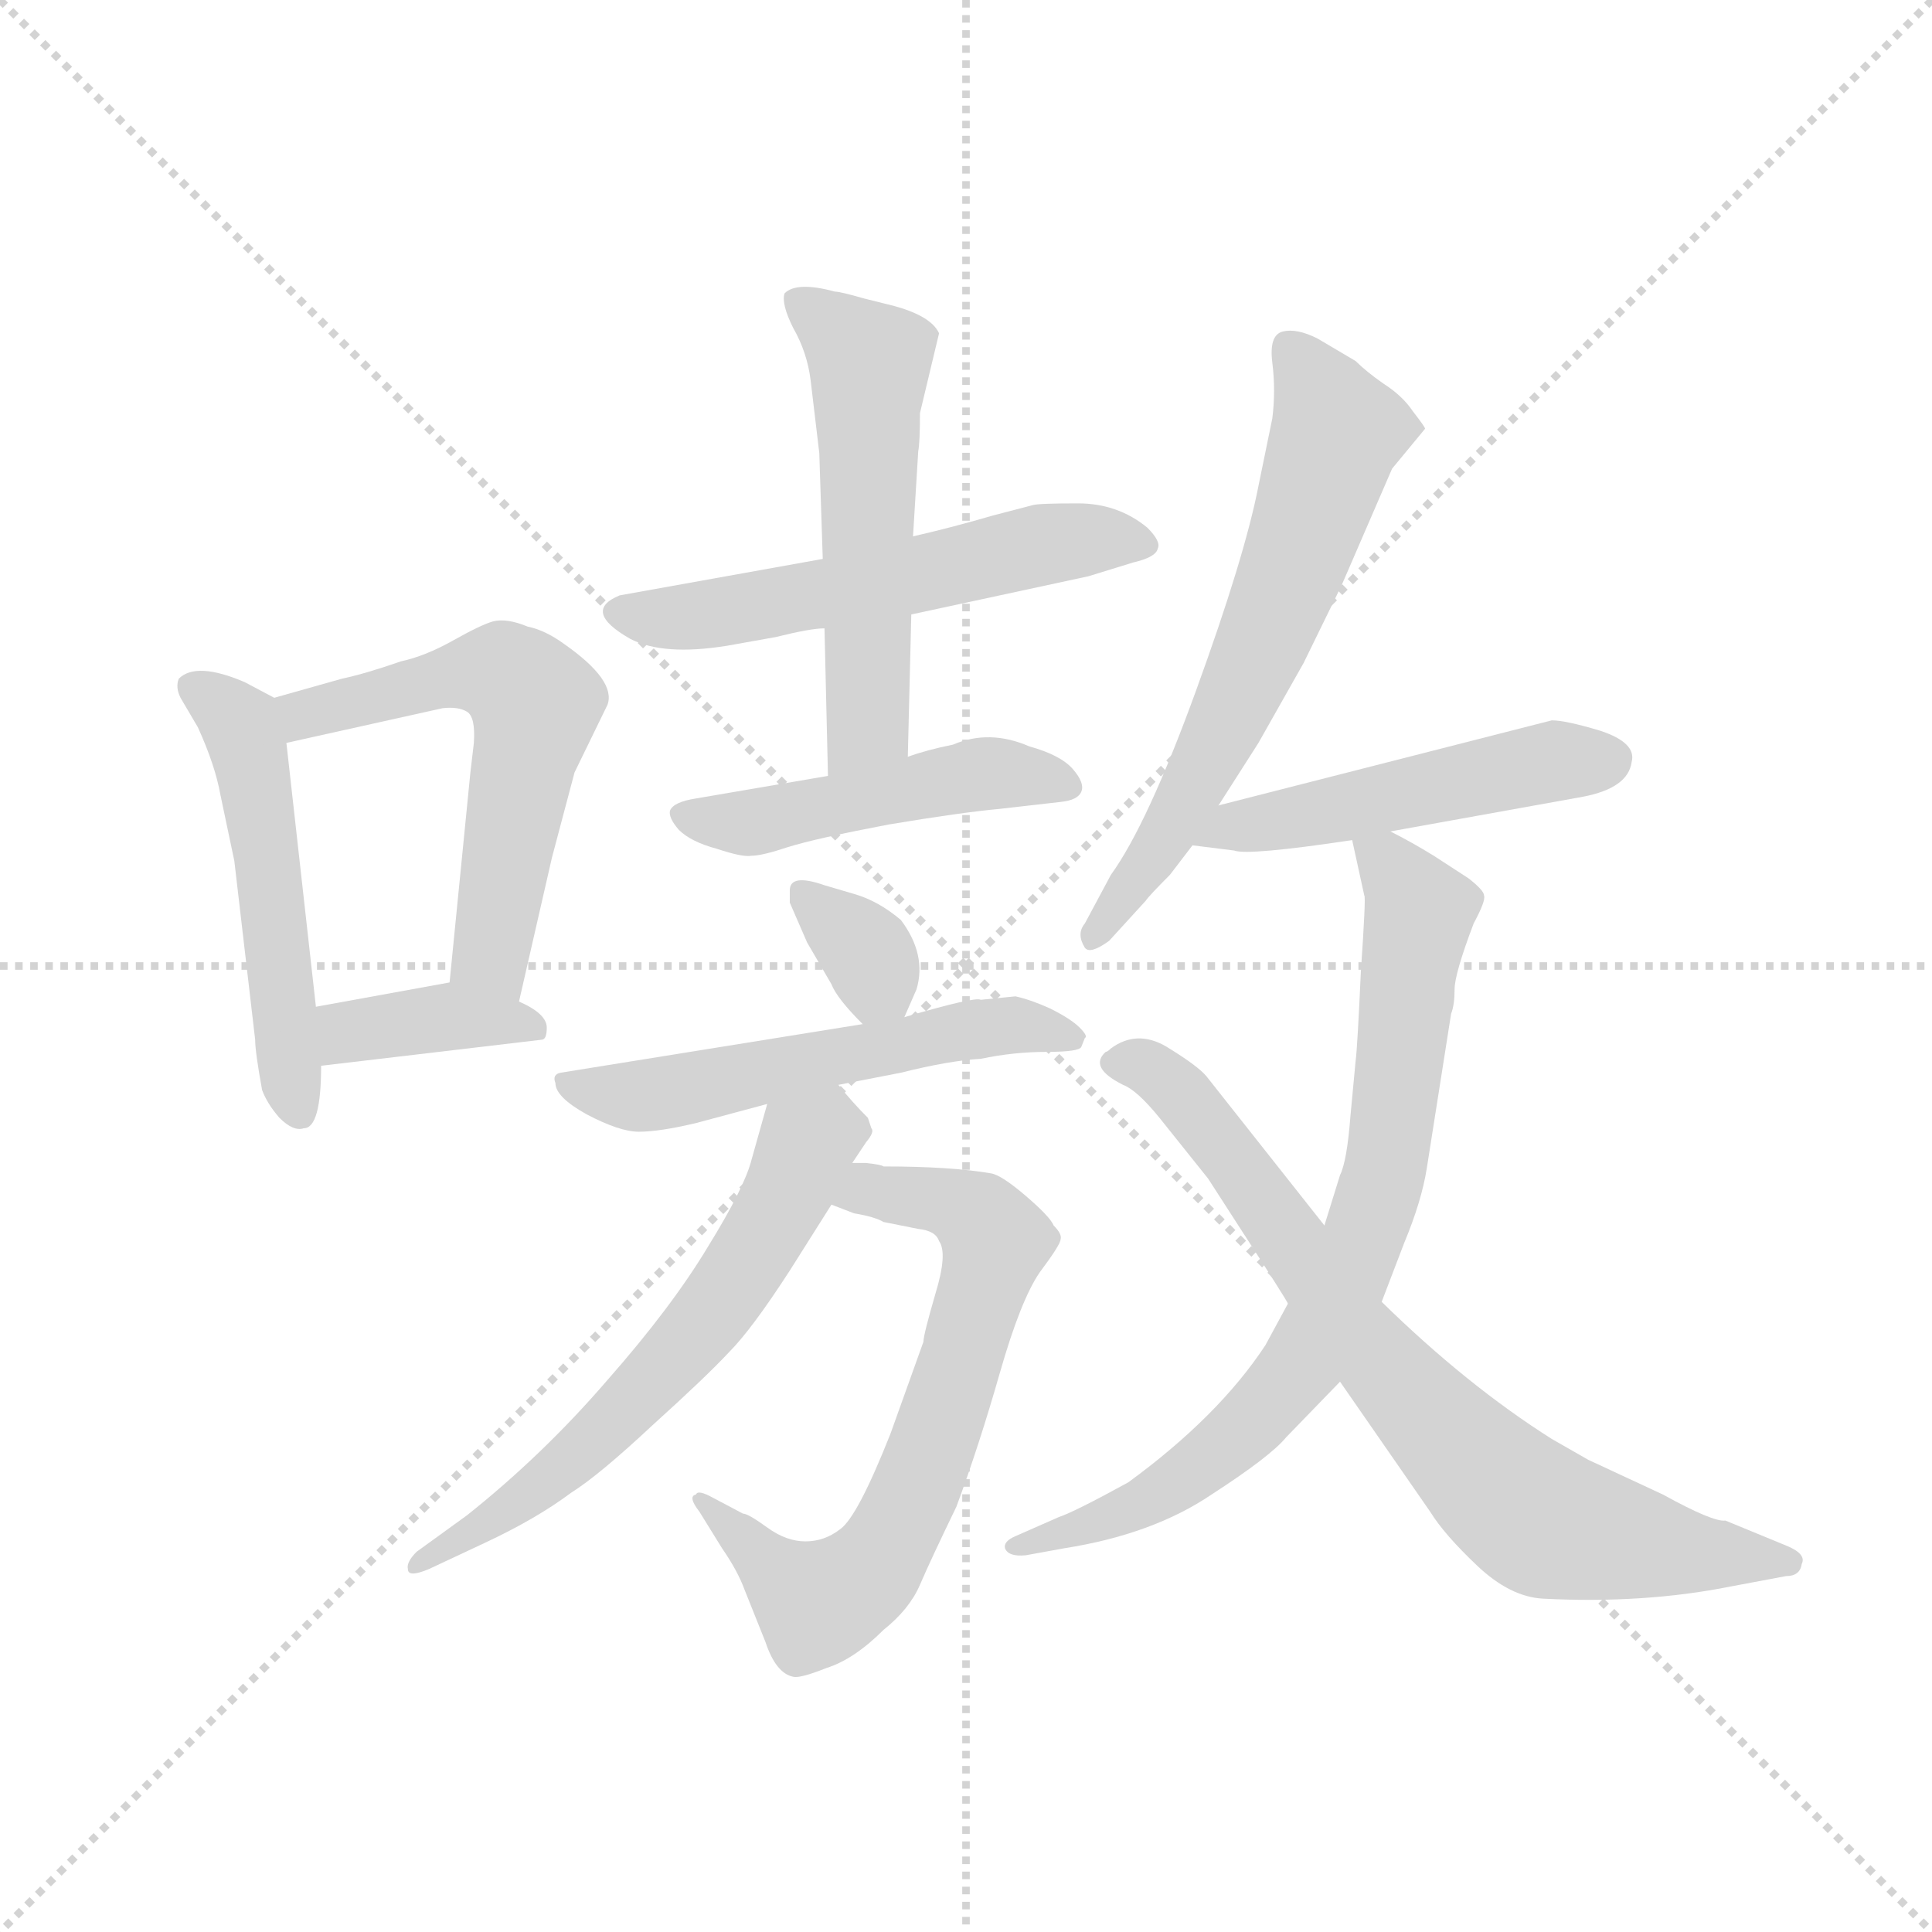 <svg version="1.1" viewBox="0 0 1024 1024" xmlns="http://www.w3.org/2000/svg">
  <g stroke="lightgray" stroke-dasharray="1,1" stroke-width="1" transform="scale(4, 4)">
    <line x1="0" y1="0" x2="256" y2="256"></line>
    <line x1="256" y1="0" x2="0" y2="256"></line>
    <line x1="128" y1="0" x2="128" y2="256"></line>
    <line x1="0" y1="128" x2="256" y2="128"></line>
  </g>
  <g transform="scale(0.92, -0.92) translate(60, -850)">
    <style type="text/css">
      
        @keyframes keyframes0 {
          from {
            stroke: blue;
            stroke-dashoffset: 515;
            stroke-width: 128;
          }
          63% {
            animation-timing-function: step-end;
            stroke: blue;
            stroke-dashoffset: 0;
            stroke-width: 128;
          }
          to {
            stroke: black;
            stroke-width: 1024;
          }
        }
        #make-me-a-hanzi-animation-0 {
          animation: keyframes0 0.669s both;
          animation-delay: 0s;
          animation-timing-function: linear;
        }
      
        @keyframes keyframes1 {
          from {
            stroke: blue;
            stroke-dashoffset: 579;
            stroke-width: 128;
          }
          65% {
            animation-timing-function: step-end;
            stroke: blue;
            stroke-dashoffset: 0;
            stroke-width: 128;
          }
          to {
            stroke: black;
            stroke-width: 1024;
          }
        }
        #make-me-a-hanzi-animation-1 {
          animation: keyframes1 0.721s both;
          animation-delay: 0.669s;
          animation-timing-function: linear;
        }
      
        @keyframes keyframes2 {
          from {
            stroke: blue;
            stroke-dashoffset: 377;
            stroke-width: 128;
          }
          55% {
            animation-timing-function: step-end;
            stroke: blue;
            stroke-dashoffset: 0;
            stroke-width: 128;
          }
          to {
            stroke: black;
            stroke-width: 1024;
          }
        }
        #make-me-a-hanzi-animation-2 {
          animation: keyframes2 0.557s both;
          animation-delay: 1.39s;
          animation-timing-function: linear;
        }
      
        @keyframes keyframes3 {
          from {
            stroke: blue;
            stroke-dashoffset: 559;
            stroke-width: 128;
          }
          65% {
            animation-timing-function: step-end;
            stroke: blue;
            stroke-dashoffset: 0;
            stroke-width: 128;
          }
          to {
            stroke: black;
            stroke-width: 1024;
          }
        }
        #make-me-a-hanzi-animation-3 {
          animation: keyframes3 0.705s both;
          animation-delay: 1.947s;
          animation-timing-function: linear;
        }
      
        @keyframes keyframes4 {
          from {
            stroke: blue;
            stroke-dashoffset: 548;
            stroke-width: 128;
          }
          64% {
            animation-timing-function: step-end;
            stroke: blue;
            stroke-dashoffset: 0;
            stroke-width: 128;
          }
          to {
            stroke: black;
            stroke-width: 1024;
          }
        }
        #make-me-a-hanzi-animation-4 {
          animation: keyframes4 0.696s both;
          animation-delay: 2.652s;
          animation-timing-function: linear;
        }
      
        @keyframes keyframes5 {
          from {
            stroke: blue;
            stroke-dashoffset: 480;
            stroke-width: 128;
          }
          61% {
            animation-timing-function: step-end;
            stroke: blue;
            stroke-dashoffset: 0;
            stroke-width: 128;
          }
          to {
            stroke: black;
            stroke-width: 1024;
          }
        }
        #make-me-a-hanzi-animation-5 {
          animation: keyframes5 0.641s both;
          animation-delay: 3.348s;
          animation-timing-function: linear;
        }
      
        @keyframes keyframes6 {
          from {
            stroke: blue;
            stroke-dashoffset: 336;
            stroke-width: 128;
          }
          52% {
            animation-timing-function: step-end;
            stroke: blue;
            stroke-dashoffset: 0;
            stroke-width: 128;
          }
          to {
            stroke: black;
            stroke-width: 1024;
          }
        }
        #make-me-a-hanzi-animation-6 {
          animation: keyframes6 0.523s both;
          animation-delay: 3.989s;
          animation-timing-function: linear;
        }
      
        @keyframes keyframes7 {
          from {
            stroke: blue;
            stroke-dashoffset: 550;
            stroke-width: 128;
          }
          64% {
            animation-timing-function: step-end;
            stroke: blue;
            stroke-dashoffset: 0;
            stroke-width: 128;
          }
          to {
            stroke: black;
            stroke-width: 1024;
          }
        }
        #make-me-a-hanzi-animation-7 {
          animation: keyframes7 0.698s both;
          animation-delay: 4.512s;
          animation-timing-function: linear;
        }
      
        @keyframes keyframes8 {
          from {
            stroke: blue;
            stroke-dashoffset: 680;
            stroke-width: 128;
          }
          69% {
            animation-timing-function: step-end;
            stroke: blue;
            stroke-dashoffset: 0;
            stroke-width: 128;
          }
          to {
            stroke: black;
            stroke-width: 1024;
          }
        }
        #make-me-a-hanzi-animation-8 {
          animation: keyframes8 0.803s both;
          animation-delay: 5.21s;
          animation-timing-function: linear;
        }
      
        @keyframes keyframes9 {
          from {
            stroke: blue;
            stroke-dashoffset: 619;
            stroke-width: 128;
          }
          67% {
            animation-timing-function: step-end;
            stroke: blue;
            stroke-dashoffset: 0;
            stroke-width: 128;
          }
          to {
            stroke: black;
            stroke-width: 1024;
          }
        }
        #make-me-a-hanzi-animation-9 {
          animation: keyframes9 0.754s both;
          animation-delay: 6.013s;
          animation-timing-function: linear;
        }
      
        @keyframes keyframes10 {
          from {
            stroke: blue;
            stroke-dashoffset: 634;
            stroke-width: 128;
          }
          67% {
            animation-timing-function: step-end;
            stroke: blue;
            stroke-dashoffset: 0;
            stroke-width: 128;
          }
          to {
            stroke: black;
            stroke-width: 1024;
          }
        }
        #make-me-a-hanzi-animation-10 {
          animation: keyframes10 0.766s both;
          animation-delay: 6.767s;
          animation-timing-function: linear;
        }
      
        @keyframes keyframes11 {
          from {
            stroke: blue;
            stroke-dashoffset: 493;
            stroke-width: 128;
          }
          62% {
            animation-timing-function: step-end;
            stroke: blue;
            stroke-dashoffset: 0;
            stroke-width: 128;
          }
          to {
            stroke: black;
            stroke-width: 1024;
          }
        }
        #make-me-a-hanzi-animation-11 {
          animation: keyframes11 0.651s both;
          animation-delay: 7.533s;
          animation-timing-function: linear;
        }
      
        @keyframes keyframes12 {
          from {
            stroke: blue;
            stroke-dashoffset: 777;
            stroke-width: 128;
          }
          72% {
            animation-timing-function: step-end;
            stroke: blue;
            stroke-dashoffset: 0;
            stroke-width: 128;
          }
          to {
            stroke: black;
            stroke-width: 1024;
          }
        }
        #make-me-a-hanzi-animation-12 {
          animation: keyframes12 0.882s both;
          animation-delay: 8.184s;
          animation-timing-function: linear;
        }
      
        @keyframes keyframes13 {
          from {
            stroke: blue;
            stroke-dashoffset: 763;
            stroke-width: 128;
          }
          71% {
            animation-timing-function: step-end;
            stroke: blue;
            stroke-dashoffset: 0;
            stroke-width: 128;
          }
          to {
            stroke: black;
            stroke-width: 1024;
          }
        }
        #make-me-a-hanzi-animation-13 {
          animation: keyframes13 0.871s both;
          animation-delay: 9.066s;
          animation-timing-function: linear;
        }
      
    </style>
    
      <path d="M 98 448 L 81 457 Q 53 469 43 459 Q 41 454 44 448 L 54 431 Q 64 409 67 392 L 75 354 L 87 251 Q 87 244 91 222 Q 94 214 101 206 Q 109 198 115 200 Q 125 200 125 236 L 122 270 L 105 422 C 102 446 102 446 98 448 Z" fill="lightgray"></path>
    
      <path d="M 239 273 L 258 356 L 271 405 L 290 444 Q 295 458 265 479 Q 254 487 244 489 Q 232 494 224 492 Q 217 490 201 481 Q 185 472 171 469 Q 151 462 137 459 L 98 448 C 69 440 76 415 105 422 L 195 442 Q 204 443 209 440 Q 214 437 213 422 L 211 405 L 199 284 C 196 254 232 244 239 273 Z" fill="lightgray"></path>
    
      <path d="M 125 236 L 252 251 Q 255 251 255 258 Q 255 266 239 273 L 199 284 L 122 270 C 92 265 95 232 125 236 Z" fill="lightgray"></path>
    
      <path d="M 414 528 L 297 507 Q 275 498 303 482 Q 322 472 359 478 L 387 483 Q 407 488 415 488 L 465 496 L 567 518 L 593 526 Q 606 529 607 534 Q 609 538 601 546 Q 584 560 561 560 Q 538 560 535 559 L 512 553 Q 488 546 466 541 L 414 528 Z" fill="lightgray"></path>
    
      <path d="M 470 612 L 481 658 Q 476 669 450 675 L 438 678 Q 424 682 421 682 Q 399 688 392 681 Q 390 675 397 661 Q 405 647 407 631 L 412 589 L 414 528 L 415 488 L 417 403 C 418 373 462 384 463 414 L 465 496 L 466 541 L 469 590 Q 470 595 470 612 Z" fill="lightgray"></path>
    
      <path d="M 417 403 L 341 390 Q 328 388 326 383 Q 325 379 331 372 Q 338 365 353 361 Q 368 356 373 357 Q 379 357 394 362 Q 410 367 452 375 Q 494 382 516 384 L 551 388 Q 561 389 563 394 Q 565 399 558 407 Q 551 415 533 420 Q 510 430 489 421 Q 474 418 463 414 L 417 403 Z" fill="lightgray"></path>
    
      <path d="M 461 264 L 468 280 Q 474 300 459 320 Q 446 331 432 335 L 415 340 Q 395 347 395 337 L 395 330 L 405 307 L 419 283 Q 422 275 437 260 C 452 244 452 244 461 264 Z" fill="lightgray"></path>
    
      <path d="M 423 225 L 459 232 Q 487 239 505 240 Q 524 244 543 244 Q 562 244 563 247 L 565 252 Q 567 253 562 258 Q 557 263 545 269 Q 534 274 525 276 L 505 274 Q 502 276 461 264 L 437 260 L 263 232 Q 258 231 260 226 Q 260 218 278 208 Q 297 198 308 198 Q 320 198 341 203 L 382 214 L 423 225 Z" fill="lightgray"></path>
    
      <path d="M 449 178 Q 448 179 439 180 L 431 180 C 401 182 391 167 419 156 L 432 151 Q 444 149 449 146 L 469 142 Q 479 141 481 135 Q 486 128 479 105 Q 472 81 472 77 L 453 24 Q 434 -24 424 -31 Q 415 -38 404 -38 Q 393 -38 382 -30 Q 371 -22 368 -22 L 351 -13 Q 342 -8 341 -11 Q 336 -12 343 -21 L 356 -42 Q 365 -55 369 -66 L 381 -96 Q 387 -114 397 -116 Q 401 -117 416 -111 Q 432 -106 449 -89 Q 464 -77 470 -63 Q 476 -49 491 -18 Q 504 17 516 59 Q 528 101 539 117 Q 551 133 551 136 Q 552 139 547 144 Q 545 149 531 161 Q 517 173 511 174 Q 488 178 449 178 Z" fill="lightgray"></path>
    
      <path d="M 431 180 L 439 192 Q 444 198 442 200 L 440 206 Q 431 215 423 225 C 404 248 390 243 382 214 L 373 182 Q 369 166 348 132 Q 327 97 290 55 Q 253 12 209 -23 L 180 -44 Q 174 -50 175 -54 Q 175 -59 187 -54 L 219 -39 Q 249 -25 269 -10 Q 285 0 316 29 Q 347 57 360 71 Q 373 84 395 118 L 419 156 L 431 180 Z" fill="lightgray"></path>
    
      <path d="M 642 386 L 665 422 L 691 468 L 713 513 L 742 580 L 761 603 Q 761 604 754 613 Q 748 622 737 629 Q 727 636 721 642 L 699 655 Q 687 661 679 659 Q 671 657 673 641 Q 675 625 673 609 L 665 570 Q 657 529 629 452 Q 601 375 580 346 L 565 318 Q 560 312 565 304 Q 568 300 579 308 L 600 331 Q 602 334 614 346 L 627 363 L 642 386 Z" fill="lightgray"></path>
    
      <path d="M 741 371 L 852 391 Q 878 396 880 411 Q 883 422 862 429 Q 842 435 834 435 L 642 386 C 613 379 597 367 627 363 L 651 360 Q 659 357 719 366 L 741 371 Z" fill="lightgray"></path>
    
      <path d="M 682 99 L 669 75 Q 642 34 590 -4 Q 559 -21 550 -24 L 525 -35 Q 518 -38 519 -42 Q 521 -47 531 -46 L 553 -42 Q 604 -34 638 -11 Q 672 11 681 22 L 712 54 L 736 100 L 749 134 Q 759 158 762 177 L 776 266 Q 778 271 778 280 Q 778 289 789 318 Q 796 331 795 334 Q 795 337 786 344 L 766 357 Q 753 365 741 371 C 715 385 715 385 719 366 L 726 334 Q 727 334 724 290 Q 722 246 721 239 L 718 207 Q 716 181 712 173 L 703 144 L 682 99 Z" fill="lightgray"></path>
    
      <path d="M 712 54 L 764 -21 Q 772 -34 791 -52 Q 810 -70 829 -71 Q 887 -74 937 -64 L 969 -58 Q 977 -58 978 -51 Q 981 -45 968 -40 L 934 -26 Q 927 -27 898 -11 L 855 9 L 834 21 Q 785 52 736 100 L 703 144 L 635 230 Q 630 236 612 247 Q 595 257 580 246 Q 578 244 577 244 Q 567 235 587 225 Q 595 222 608 206 L 636 171 L 656 140 Q 680 103 682 99 L 712 54 Z" fill="lightgray"></path>
    
    
      <clipPath id="make-me-a-hanzi-clip-0">
        <path d="M 98 448 L 81 457 Q 53 469 43 459 Q 41 454 44 448 L 54 431 Q 64 409 67 392 L 75 354 L 87 251 Q 87 244 91 222 Q 94 214 101 206 Q 109 198 115 200 Q 125 200 125 236 L 122 270 L 105 422 C 102 446 102 446 98 448 Z"></path>
      </clipPath>
      <path clip-path="url(#make-me-a-hanzi-clip-0)" d="M 51 454 L 75 436 L 85 412 L 111 211" fill="none" id="make-me-a-hanzi-animation-0" stroke-dasharray="387 774" stroke-linecap="round"></path>
    
      <clipPath id="make-me-a-hanzi-clip-1">
        <path d="M 239 273 L 258 356 L 271 405 L 290 444 Q 295 458 265 479 Q 254 487 244 489 Q 232 494 224 492 Q 217 490 201 481 Q 185 472 171 469 Q 151 462 137 459 L 98 448 C 69 440 76 415 105 422 L 195 442 Q 204 443 209 440 Q 214 437 213 422 L 211 405 L 199 284 C 196 254 232 244 239 273 Z"></path>
      </clipPath>
      <path clip-path="url(#make-me-a-hanzi-clip-1)" d="M 106 443 L 115 438 L 219 463 L 230 462 L 249 445 L 223 305 L 234 281" fill="none" id="make-me-a-hanzi-animation-1" stroke-dasharray="451 902" stroke-linecap="round"></path>
    
      <clipPath id="make-me-a-hanzi-clip-2">
        <path d="M 125 236 L 252 251 Q 255 251 255 258 Q 255 266 239 273 L 199 284 L 122 270 C 92 265 95 232 125 236 Z"></path>
      </clipPath>
      <path clip-path="url(#make-me-a-hanzi-clip-2)" d="M 132 242 L 139 254 L 201 265 L 245 258" fill="none" id="make-me-a-hanzi-animation-2" stroke-dasharray="249 498" stroke-linecap="round"></path>
    
      <clipPath id="make-me-a-hanzi-clip-3">
        <path d="M 414 528 L 297 507 Q 275 498 303 482 Q 322 472 359 478 L 387 483 Q 407 488 415 488 L 465 496 L 567 518 L 593 526 Q 606 529 607 534 Q 609 538 601 546 Q 584 560 561 560 Q 538 560 535 559 L 512 553 Q 488 546 466 541 L 414 528 Z"></path>
      </clipPath>
      <path clip-path="url(#make-me-a-hanzi-clip-3)" d="M 300 495 L 363 498 L 552 538 L 599 537" fill="none" id="make-me-a-hanzi-animation-3" stroke-dasharray="431 862" stroke-linecap="round"></path>
    
      <clipPath id="make-me-a-hanzi-clip-4">
        <path d="M 470 612 L 481 658 Q 476 669 450 675 L 438 678 Q 424 682 421 682 Q 399 688 392 681 Q 390 675 397 661 Q 405 647 407 631 L 412 589 L 414 528 L 415 488 L 417 403 C 418 373 462 384 463 414 L 465 496 L 466 541 L 469 590 Q 470 595 470 612 Z"></path>
      </clipPath>
      <path clip-path="url(#make-me-a-hanzi-clip-4)" d="M 399 677 L 441 641 L 440 433 L 423 410" fill="none" id="make-me-a-hanzi-animation-4" stroke-dasharray="420 840" stroke-linecap="round"></path>
    
      <clipPath id="make-me-a-hanzi-clip-5">
        <path d="M 417 403 L 341 390 Q 328 388 326 383 Q 325 379 331 372 Q 338 365 353 361 Q 368 356 373 357 Q 379 357 394 362 Q 410 367 452 375 Q 494 382 516 384 L 551 388 Q 561 389 563 394 Q 565 399 558 407 Q 551 415 533 420 Q 510 430 489 421 Q 474 418 463 414 L 417 403 Z"></path>
      </clipPath>
      <path clip-path="url(#make-me-a-hanzi-clip-5)" d="M 333 380 L 371 376 L 509 404 L 554 398" fill="none" id="make-me-a-hanzi-animation-5" stroke-dasharray="352 704" stroke-linecap="round"></path>
    
      <clipPath id="make-me-a-hanzi-clip-6">
        <path d="M 461 264 L 468 280 Q 474 300 459 320 Q 446 331 432 335 L 415 340 Q 395 347 395 337 L 395 330 L 405 307 L 419 283 Q 422 275 437 260 C 452 244 452 244 461 264 Z"></path>
      </clipPath>
      <path clip-path="url(#make-me-a-hanzi-clip-6)" d="M 405 334 L 438 304 L 453 272" fill="none" id="make-me-a-hanzi-animation-6" stroke-dasharray="208 416" stroke-linecap="round"></path>
    
      <clipPath id="make-me-a-hanzi-clip-7">
        <path d="M 423 225 L 459 232 Q 487 239 505 240 Q 524 244 543 244 Q 562 244 563 247 L 565 252 Q 567 253 562 258 Q 557 263 545 269 Q 534 274 525 276 L 505 274 Q 502 276 461 264 L 437 260 L 263 232 Q 258 231 260 226 Q 260 218 278 208 Q 297 198 308 198 Q 320 198 341 203 L 382 214 L 423 225 Z"></path>
      </clipPath>
      <path clip-path="url(#make-me-a-hanzi-clip-7)" d="M 269 225 L 311 219 L 522 259 L 558 252" fill="none" id="make-me-a-hanzi-animation-7" stroke-dasharray="422 844" stroke-linecap="round"></path>
    
      <clipPath id="make-me-a-hanzi-clip-8">
        <path d="M 449 178 Q 448 179 439 180 L 431 180 C 401 182 391 167 419 156 L 432 151 Q 444 149 449 146 L 469 142 Q 479 141 481 135 Q 486 128 479 105 Q 472 81 472 77 L 453 24 Q 434 -24 424 -31 Q 415 -38 404 -38 Q 393 -38 382 -30 Q 371 -22 368 -22 L 351 -13 Q 342 -8 341 -11 Q 336 -12 343 -21 L 356 -42 Q 365 -55 369 -66 L 381 -96 Q 387 -114 397 -116 Q 401 -117 416 -111 Q 432 -106 449 -89 Q 464 -77 470 -63 Q 476 -49 491 -18 Q 504 17 516 59 Q 528 101 539 117 Q 551 133 551 136 Q 552 139 547 144 Q 545 149 531 161 Q 517 173 511 174 Q 488 178 449 178 Z"></path>
      </clipPath>
      <path clip-path="url(#make-me-a-hanzi-clip-8)" d="M 428 159 L 441 164 L 475 160 L 504 148 L 513 135 L 483 33 L 458 -28 L 438 -58 L 411 -74 L 345 -15" fill="none" id="make-me-a-hanzi-animation-8" stroke-dasharray="552 1104" stroke-linecap="round"></path>
    
      <clipPath id="make-me-a-hanzi-clip-9">
        <path d="M 431 180 L 439 192 Q 444 198 442 200 L 440 206 Q 431 215 423 225 C 404 248 390 243 382 214 L 373 182 Q 369 166 348 132 Q 327 97 290 55 Q 253 12 209 -23 L 180 -44 Q 174 -50 175 -54 Q 175 -59 187 -54 L 219 -39 Q 249 -25 269 -10 Q 285 0 316 29 Q 347 57 360 71 Q 373 84 395 118 L 419 156 L 431 180 Z"></path>
      </clipPath>
      <path clip-path="url(#make-me-a-hanzi-clip-9)" d="M 431 200 L 404 190 L 362 109 L 285 22 L 181 -51" fill="none" id="make-me-a-hanzi-animation-9" stroke-dasharray="491 982" stroke-linecap="round"></path>
    
      <clipPath id="make-me-a-hanzi-clip-10">
        <path d="M 642 386 L 665 422 L 691 468 L 713 513 L 742 580 L 761 603 Q 761 604 754 613 Q 748 622 737 629 Q 727 636 721 642 L 699 655 Q 687 661 679 659 Q 671 657 673 641 Q 675 625 673 609 L 665 570 Q 657 529 629 452 Q 601 375 580 346 L 565 318 Q 560 312 565 304 Q 568 300 579 308 L 600 331 Q 602 334 614 346 L 627 363 L 642 386 Z"></path>
      </clipPath>
      <path clip-path="url(#make-me-a-hanzi-clip-10)" d="M 684 649 L 710 602 L 688 532 L 624 390 L 571 311" fill="none" id="make-me-a-hanzi-animation-10" stroke-dasharray="506 1012" stroke-linecap="round"></path>
    
      <clipPath id="make-me-a-hanzi-clip-11">
        <path d="M 741 371 L 852 391 Q 878 396 880 411 Q 883 422 862 429 Q 842 435 834 435 L 642 386 C 613 379 597 367 627 363 L 651 360 Q 659 357 719 366 L 741 371 Z"></path>
      </clipPath>
      <path clip-path="url(#make-me-a-hanzi-clip-11)" d="M 634 367 L 836 412 L 866 412" fill="none" id="make-me-a-hanzi-animation-11" stroke-dasharray="365 730" stroke-linecap="round"></path>
    
      <clipPath id="make-me-a-hanzi-clip-12">
        <path d="M 682 99 L 669 75 Q 642 34 590 -4 Q 559 -21 550 -24 L 525 -35 Q 518 -38 519 -42 Q 521 -47 531 -46 L 553 -42 Q 604 -34 638 -11 Q 672 11 681 22 L 712 54 L 736 100 L 749 134 Q 759 158 762 177 L 776 266 Q 778 271 778 280 Q 778 289 789 318 Q 796 331 795 334 Q 795 337 786 344 L 766 357 Q 753 365 741 371 C 715 385 715 385 719 366 L 726 334 Q 727 334 724 290 Q 722 246 721 239 L 718 207 Q 716 181 712 173 L 703 144 L 682 99 Z"></path>
      </clipPath>
      <path clip-path="url(#make-me-a-hanzi-clip-12)" d="M 726 362 L 739 353 L 758 324 L 738 175 L 712 105 L 690 64 L 636 9 L 601 -15 L 526 -42" fill="none" id="make-me-a-hanzi-animation-12" stroke-dasharray="649 1298" stroke-linecap="round"></path>
    
      <clipPath id="make-me-a-hanzi-clip-13">
        <path d="M 712 54 L 764 -21 Q 772 -34 791 -52 Q 810 -70 829 -71 Q 887 -74 937 -64 L 969 -58 Q 977 -58 978 -51 Q 981 -45 968 -40 L 934 -26 Q 927 -27 898 -11 L 855 9 L 834 21 Q 785 52 736 100 L 703 144 L 635 230 Q 630 236 612 247 Q 595 257 580 246 Q 578 244 577 244 Q 567 235 587 225 Q 595 222 608 206 L 636 171 L 656 140 Q 680 103 682 99 L 712 54 Z"></path>
      </clipPath>
      <path clip-path="url(#make-me-a-hanzi-clip-13)" d="M 584 237 L 611 229 L 674 151 L 719 83 L 824 -24 L 897 -42 L 969 -49" fill="none" id="make-me-a-hanzi-animation-13" stroke-dasharray="635 1270" stroke-linecap="round"></path>
    
  </g>
</svg>